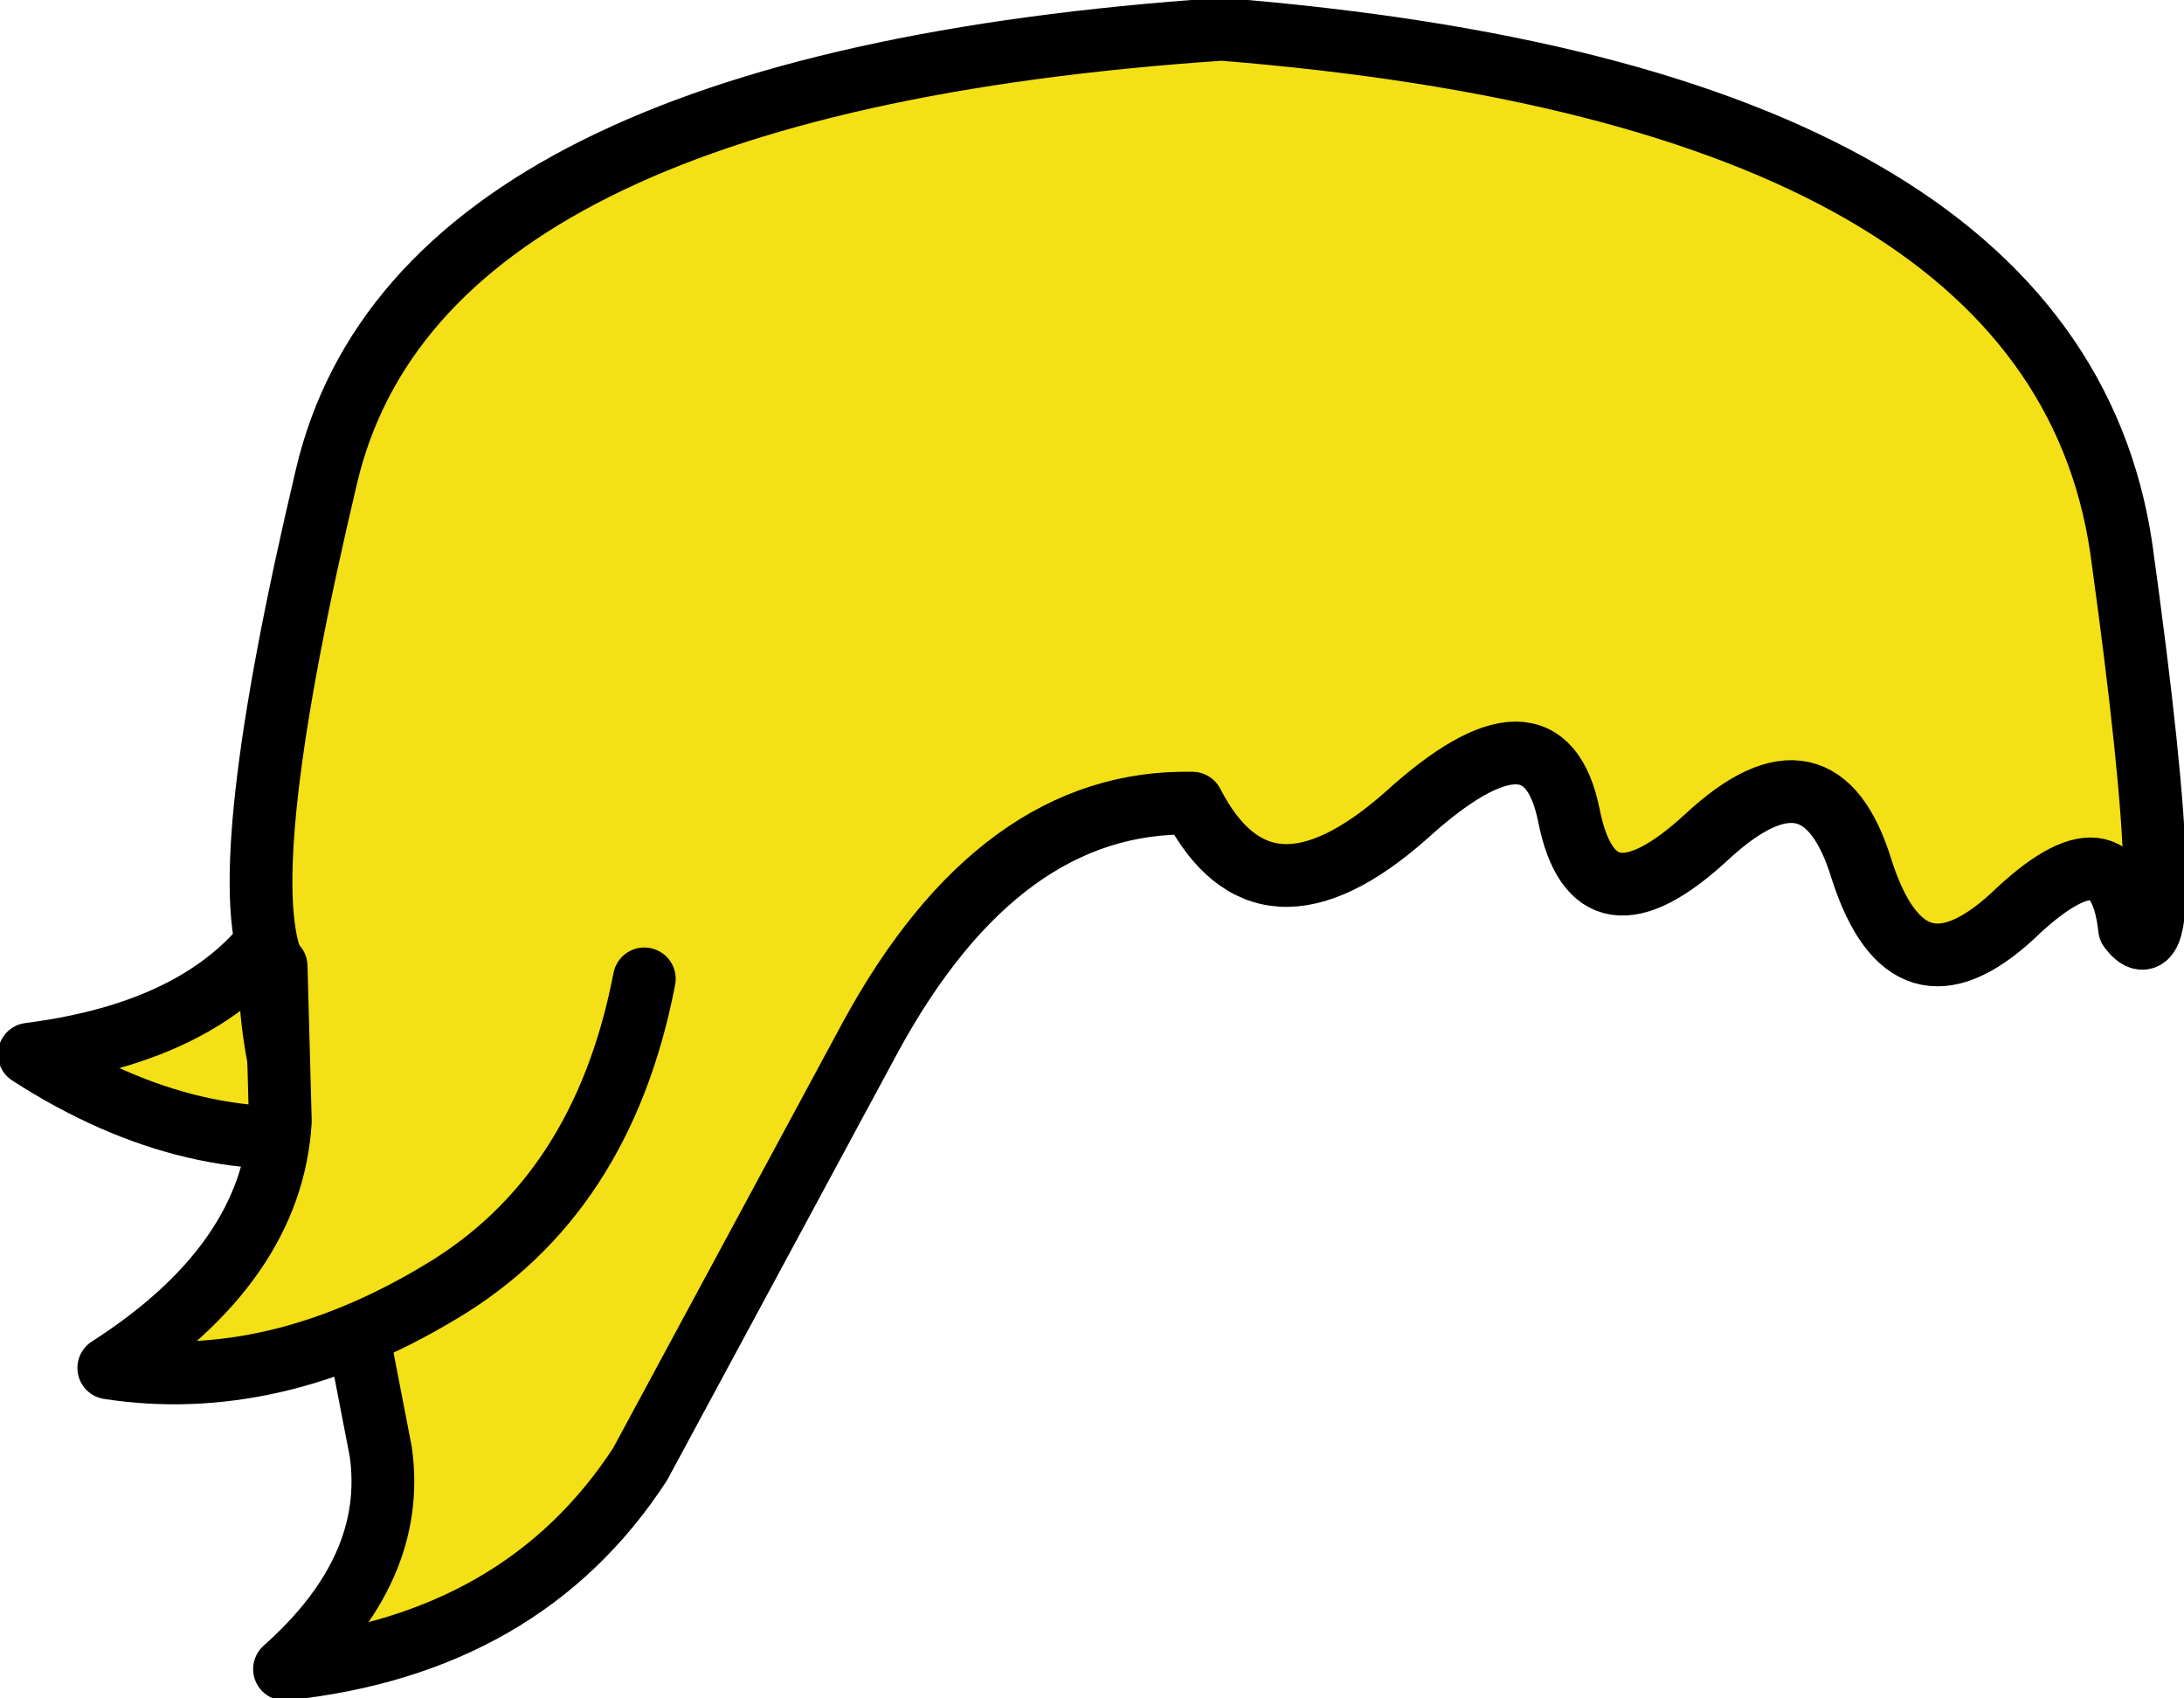 <?xml version="1.0" encoding="UTF-8" standalone="no"?>
<svg xmlns:xlink="http://www.w3.org/1999/xlink" height="20.3px" width="26.1px" xmlns="http://www.w3.org/2000/svg">
  <g transform="matrix(1.0, 0.0, 0.0, 1.0, 1.1, -2.45)">
    <path d="M7.05 13.65 Q3.2 17.6 -0.75 15.05 1.6 14.75 2.4 13.25 L3.15 11.6 7.05 13.65" fill="#f3e016" fill-rule="evenodd" stroke="none"/>
    <path d="M3.15 11.6 L2.4 13.25 Q1.6 14.75 -0.75 15.05 3.2 17.6 7.05 13.65" fill="none" stroke="#000000" stroke-linecap="round" stroke-linejoin="round" stroke-width="0.75"/>
    <path d="M24.25 9.0 Q25.0 14.4 24.35 13.55 24.2 12.2 22.95 13.4 21.7 14.55 21.15 12.85 20.65 11.2 19.3 12.45 17.95 13.7 17.65 12.2 17.35 10.7 15.7 12.2 14.0 13.7 13.15 12.05 10.85 12.0 9.3 14.85 L6.55 19.95 Q5.15 22.1 2.3 22.4 3.65 21.2 3.45 19.8 L3.15 18.25 3.2 18.25 Q2.0 15.1 2.15 13.95 1.7 12.8 2.8 8.15 3.9 3.45 13.5 2.8 23.45 3.6 24.25 9.0" fill="#f3e016" fill-rule="evenodd" stroke="none"/>
    <path d="M24.25 9.0 Q23.45 3.6 13.5 2.8 3.9 3.45 2.8 8.15 1.7 12.8 2.15 13.95 2.0 15.1 3.2 18.25 L3.15 18.25 3.45 19.8 Q3.65 21.2 2.3 22.4 5.15 22.1 6.55 19.95 L9.3 14.85 Q10.85 12.0 13.15 12.05 14.0 13.7 15.7 12.2 17.35 10.7 17.65 12.2 17.95 13.7 19.3 12.45 20.65 11.2 21.15 12.85 21.7 14.55 22.95 13.4 24.2 12.2 24.35 13.55 25.0 14.4 24.25 9.0 Z" fill="none" stroke="#000000" stroke-linecap="round" stroke-linejoin="round" stroke-width="0.75"/>
    <path d="M6.6 14.15 Q6.1 16.75 4.15 17.9 2.15 19.1 0.2 18.8 2.15 17.55 2.25 15.85 L2.2 14.0 6.6 14.15" fill="#f3e016" fill-rule="evenodd" stroke="none"/>
    <path d="M2.2 14.0 L2.25 15.85 Q2.15 17.55 0.2 18.8 2.15 19.1 4.15 17.9 6.1 16.75 6.6 14.15" fill="none" stroke="#000000" stroke-linecap="round" stroke-linejoin="round" stroke-width="0.75"/>
  </g>
</svg>
